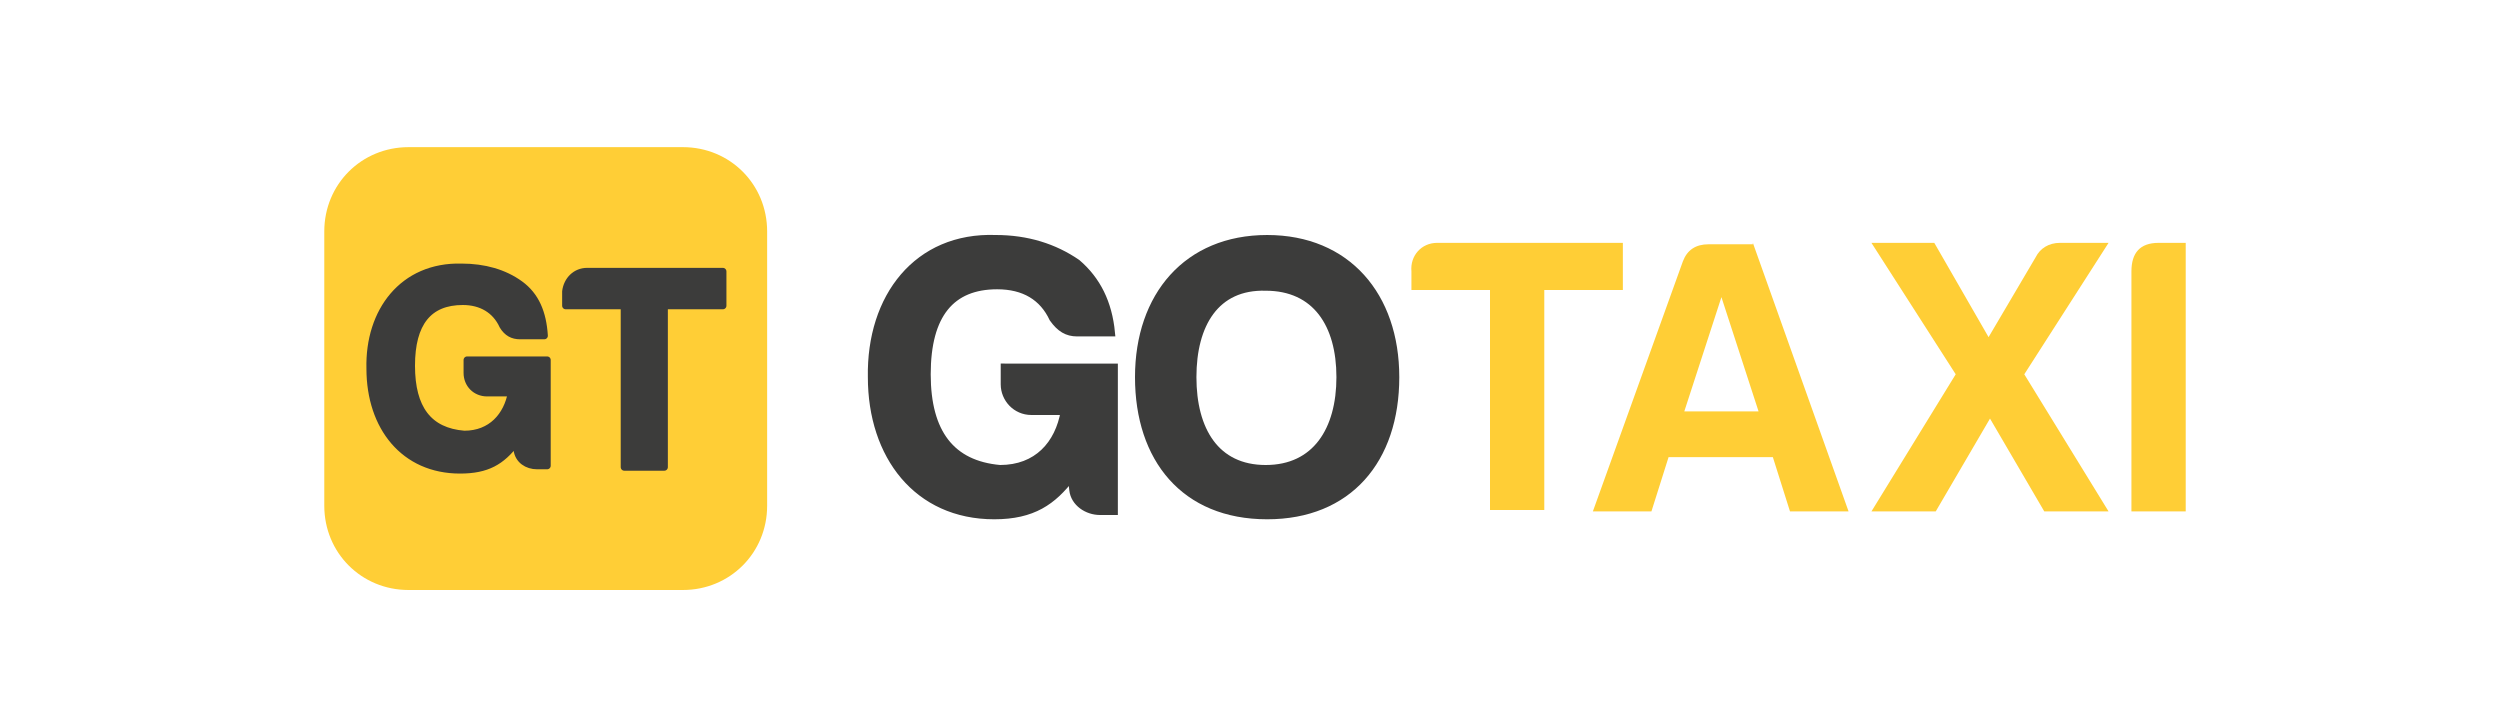 <?xml version="1.0" encoding="utf-8"?>
<!-- Generator: Adobe Illustrator 19.1.0, SVG Export Plug-In . SVG Version: 6.00 Build 0)  -->
<svg version="1.1" id="Layer_1" xmlns="http://www.w3.org/2000/svg" xmlns:xlink="http://www.w3.org/1999/xlink" x="0px" y="0px"
	 viewBox="0 0 175 50" style="enable-background:new 0 0 175 50;" xml:space="preserve">
<style type="text/css">
	.st0{fill:#FFCE36;}
	.st1{fill:#3C3C3B;stroke:#3C3C3B;stroke-width:0.5;stroke-linecap:round;stroke-linejoin:round;stroke-miterlimit:10;}
	.st2{fill:#3C3C3B;stroke:#3C3C3B;stroke-width:0.5;stroke-miterlimit:10;}
</style>
<path class="st0" d="M47.8,41.3H28.6c-3.3,0-5.9-2.6-5.9-5.9V16.2c0-3.3,2.6-5.9,5.9-5.9h19.2c3.3,0,5.9,2.6,5.9,5.9v19.2
	C53.7,38.7,51.1,41.3,47.8,41.3z"/>
<g>
	<path class="st1" d="M32.3,18.7c1.6,0,3,0.4,4.1,1.2c1.1,0.8,1.6,2,1.7,3.6h-1.7c-0.5,0-0.9-0.2-1.2-0.7c-0.5-1.1-1.5-1.7-2.8-1.7
		c-2.4,0-3.6,1.5-3.6,4.5c0,3,1.2,4.6,3.7,4.8c1.9,0,3-1.3,3.3-2.9h-1.7c-0.8,0-1.4-0.6-1.4-1.4v-0.9h5.6v7.4h-0.7
		c-0.7,0-1.3-0.4-1.4-1.1L36.1,31c-1,1.3-2,1.9-3.9,1.9c-3.9,0-6.3-3-6.3-7.1C25.8,21.8,28.2,18.6,32.3,18.7z"/>
	<path class="st1" d="M41.1,19h9.5v2.4h-4.1v11.3h-2.8V21.4h-4.1v-1C39.7,19.6,40.3,19,41.1,19z"/>
</g>
<g>
	<path class="st2" d="M69.7,16.7c2.2,0,4.1,0.6,5.7,1.7c1.4,1.2,2.2,2.8,2.4,4.9h-2.4c-0.7,0-1.2-0.3-1.7-1c-0.7-1.5-2-2.3-3.9-2.3
		c-3.2,0-4.9,2-4.9,6.2c0,4.1,1.7,6.3,5.1,6.6c2.6,0,4.1-1.7,4.5-4h-2.3c-1.1,0-1.9-0.9-1.9-1.9v-1.2H78v10.1h-1
		c-0.9,0-1.8-0.6-1.9-1.5L75,33.4c-1.3,1.7-2.7,2.7-5.4,2.7c-5.4,0-8.6-4.2-8.6-9.7C60.9,20.8,64.2,16.5,69.7,16.7z"/>
	<path class="st2" d="M79.7,26.4c0-5.7,3.4-9.7,9-9.7c5.6,0,9,4,9,9.7c0,5.8-3.3,9.7-9,9.7C82.9,36.1,79.7,32.1,79.7,26.4z
		 M83.5,26.4c0,3.7,1.6,6.4,5.1,6.4c3.5,0,5.2-2.7,5.2-6.4c0-3.7-1.7-6.3-5.2-6.3C85.1,20,83.5,22.7,83.5,26.4z"/>
	<path class="st0" d="M100.6,17h13v3.3h-5.5v15.4h-3.8V20.3h-5.5V19C98.7,17.9,99.5,17,100.6,17z"/>
	<path class="st0" d="M122.7,17l6.7,18.8h-4.1l-1.2-3.8h-7.3l-1.2,3.8h-4.1l6.3-17.5c0.3-0.8,0.9-1.2,1.8-1.2H122.7z M117.9,28.8
		h5.2l-2.6-8L117.9,28.8z"/>
	<path class="st0" d="M147.6,17l-5.9,9.2l5.9,9.6h-4.5l-3.8-6.5l-3.8,6.5H131l5.9-9.6L131,17h4.4l3.8,6.6l3.3-5.6
		c0.3-0.6,0.9-1,1.7-1H147.6z"/>
	<path class="st0" d="M149.2,19c0-1.3,0.6-2,1.9-2h1.9v18.8h-3.8V19z"/>
</g>
</svg>
